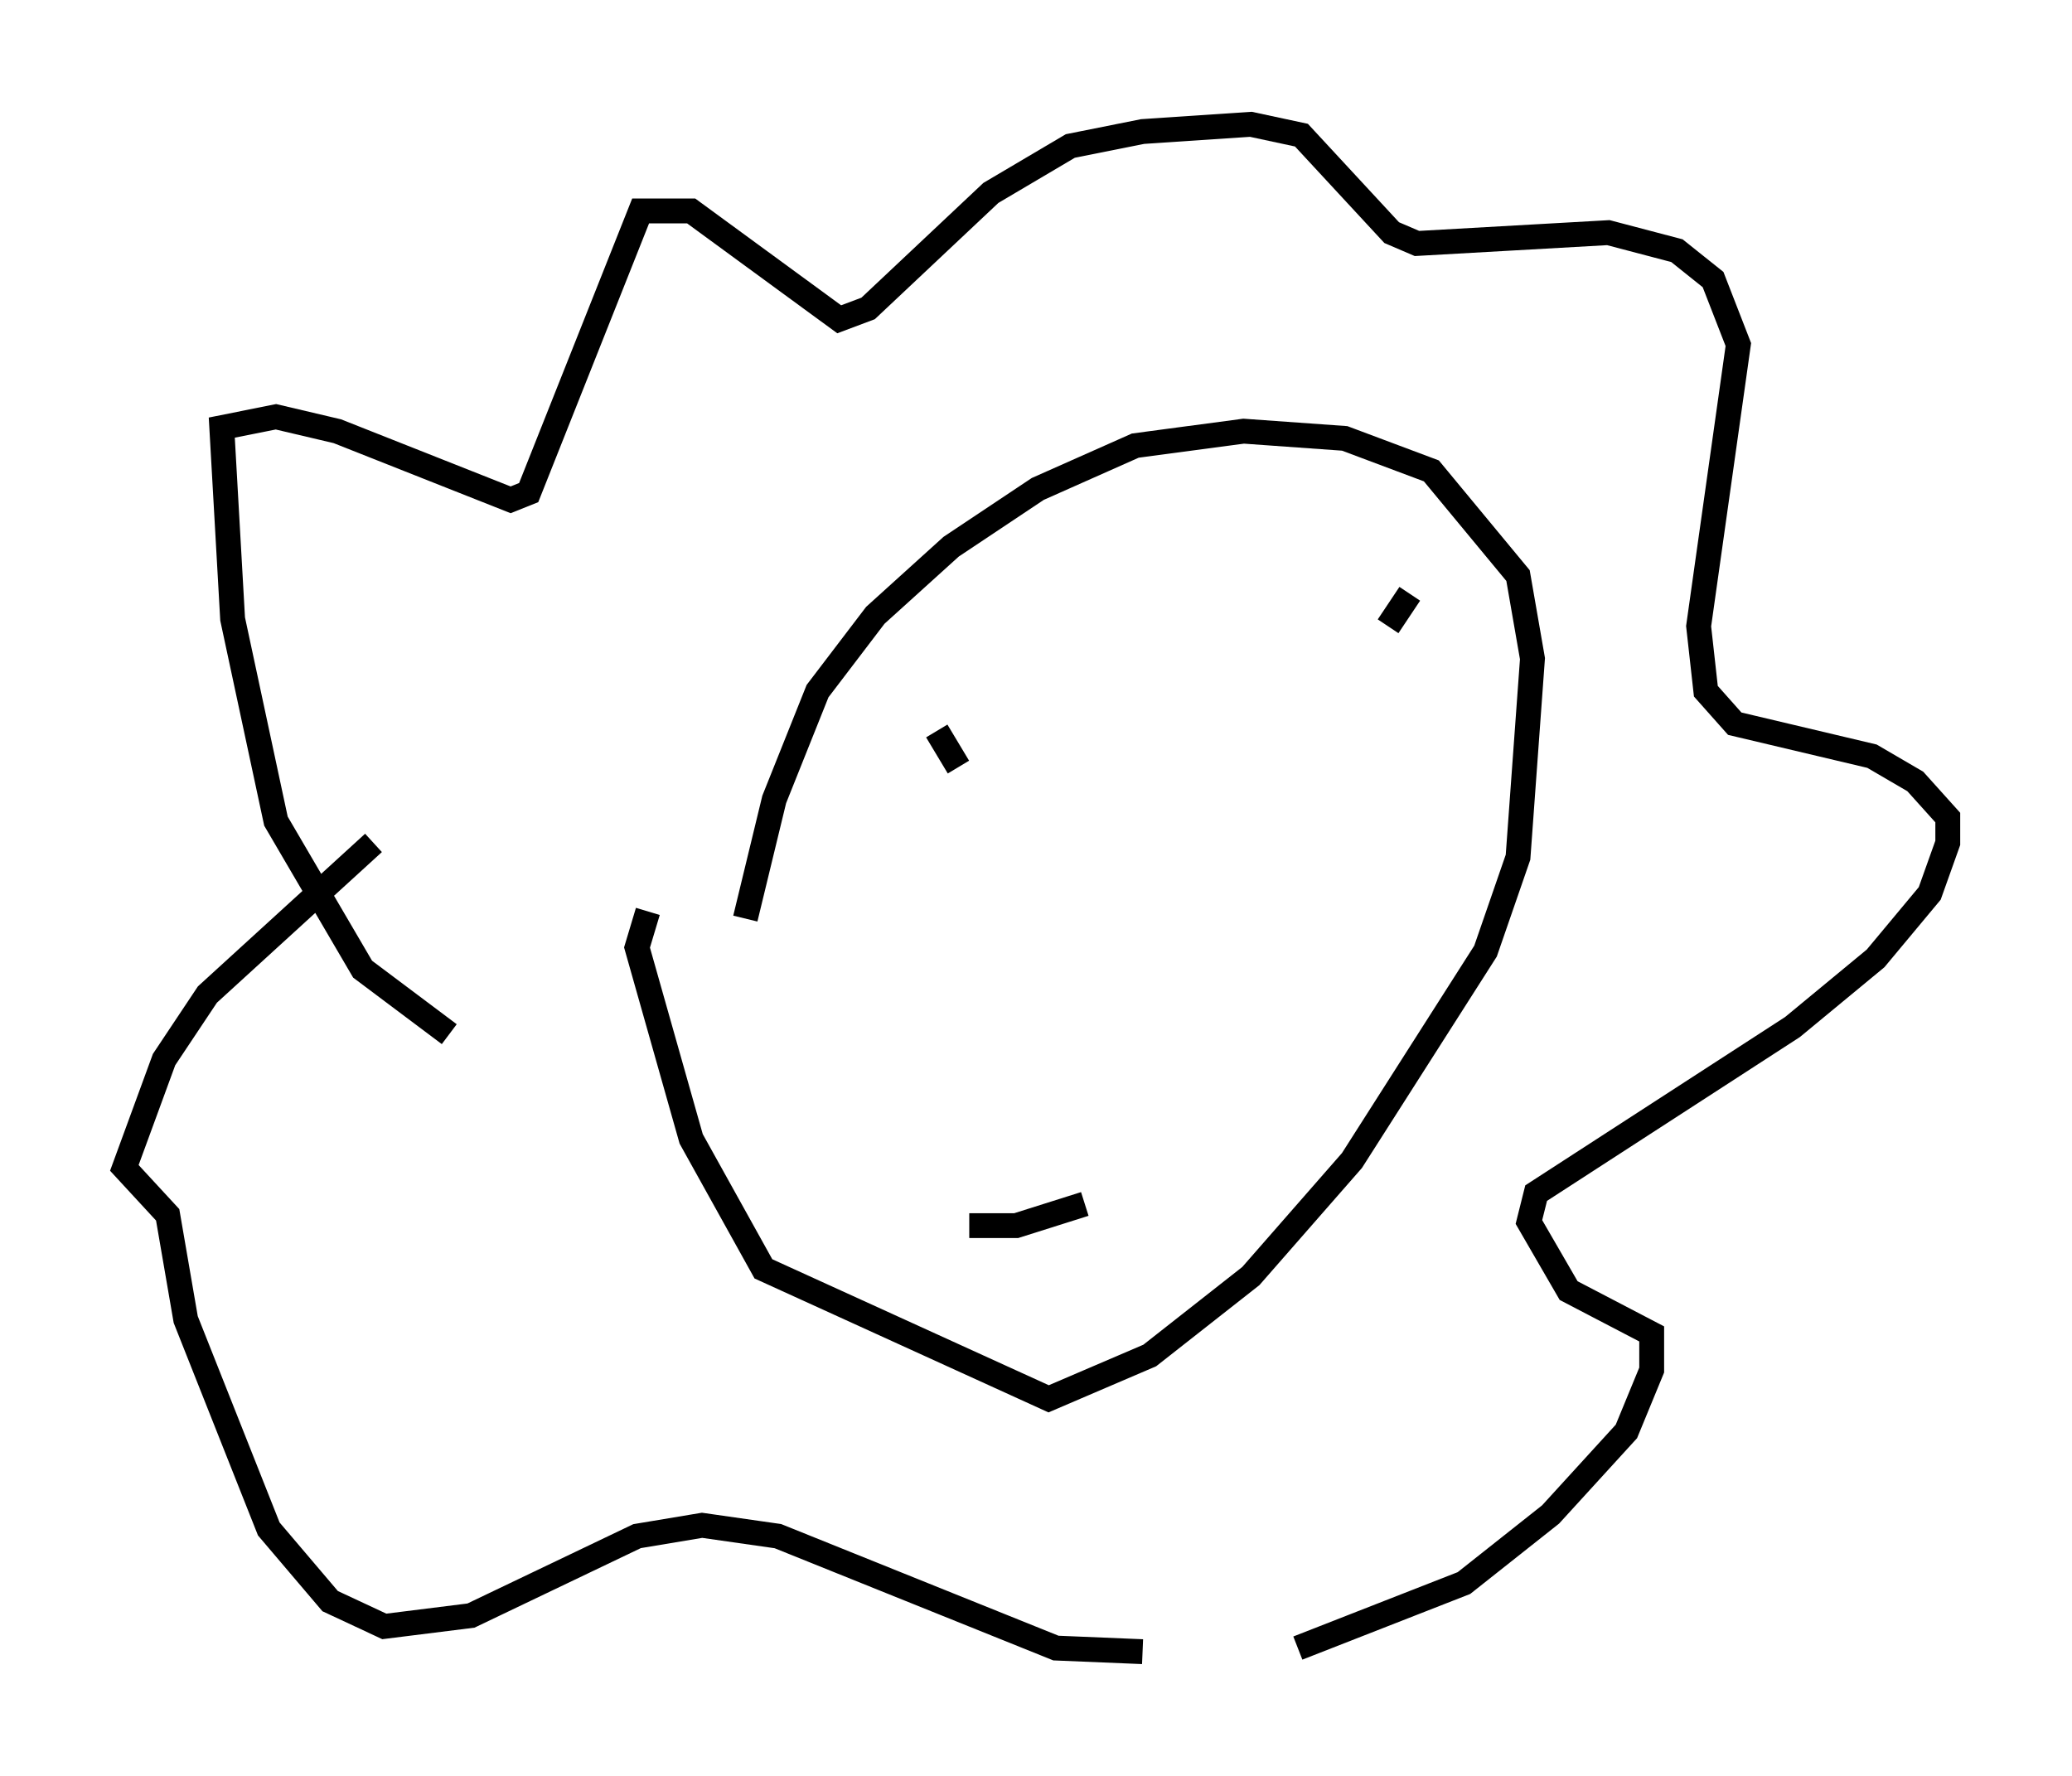 <?xml version="1.0" encoding="utf-8" ?>
<svg baseProfile="full" height="71.441" version="1.1" width="83.352" xmlns="http://www.w3.org/2000/svg" xmlns:ev="http://www.w3.org/2001/xml-events" xmlns:xlink="http://www.w3.org/1999/xlink"><defs /><rect fill="white" height="71.441" width="83.352" x="0" y="0" /><path d="M30.128, 39.57 m-0.145, -2.615 l1.162, -4.793 1.743, -4.358 l2.324, -3.05 3.05, -2.76 l3.486, -2.324 3.922, -1.743 l4.358, -0.581 4.067, 0.291 l3.486, 1.307 3.486, 4.212 l0.581, 3.341 -0.581, 7.989 l-1.307, 3.777 -5.374, 8.425 l-4.067, 4.648 -4.067, 3.196 l-4.067, 1.743 -11.475, -5.229 l-2.905, -5.229 -2.179, -7.698 l0.436, -1.453 m-7.989, 4.939 l-3.486, -2.615 -3.486, -5.955 l-1.743, -8.134 -0.436, -7.698 l2.179, -0.436 2.469, 0.581 l6.972, 2.76 0.726, -0.291 l4.503, -11.33 2.034, 0.0 l5.955, 4.358 1.162, -0.436 l4.939, -4.648 3.196, -1.888 l2.905, -0.581 4.358, -0.291 l2.034, 0.436 3.631, 3.922 l1.017, 0.436 7.698, -0.436 l2.76, 0.726 1.453, 1.162 l1.017, 2.615 -1.598, 11.33 l0.291, 2.615 1.162, 1.307 l5.52, 1.307 1.743, 1.017 l1.307, 1.453 0.0, 1.017 l-0.726, 2.034 -2.179, 2.615 l-3.341, 2.76 -10.313, 6.682 l-0.291, 1.162 1.598, 2.76 l3.341, 1.743 0.0, 1.453 l-1.017, 2.469 -3.05, 3.341 l-3.486, 2.76 -6.682, 2.615 m-6.246, 0.145 l-3.486, -0.145 -11.184, -4.503 l-3.05, -0.436 -2.615, 0.436 l-6.682, 3.196 -3.486, 0.436 l-2.179, -1.017 -2.469, -2.905 l-3.341, -8.425 -0.726, -4.212 l-1.743, -1.888 1.598, -4.358 l1.743, -2.615 6.682, -6.101 m22.659, -4.503 l0.872, 1.453 m18.156, -6.972 l-0.872, 1.307 m-16.849, 24.112 l1.888, 0.0 2.76, -0.872 " fill="none" stroke="black" stroke-width="1" /></svg>